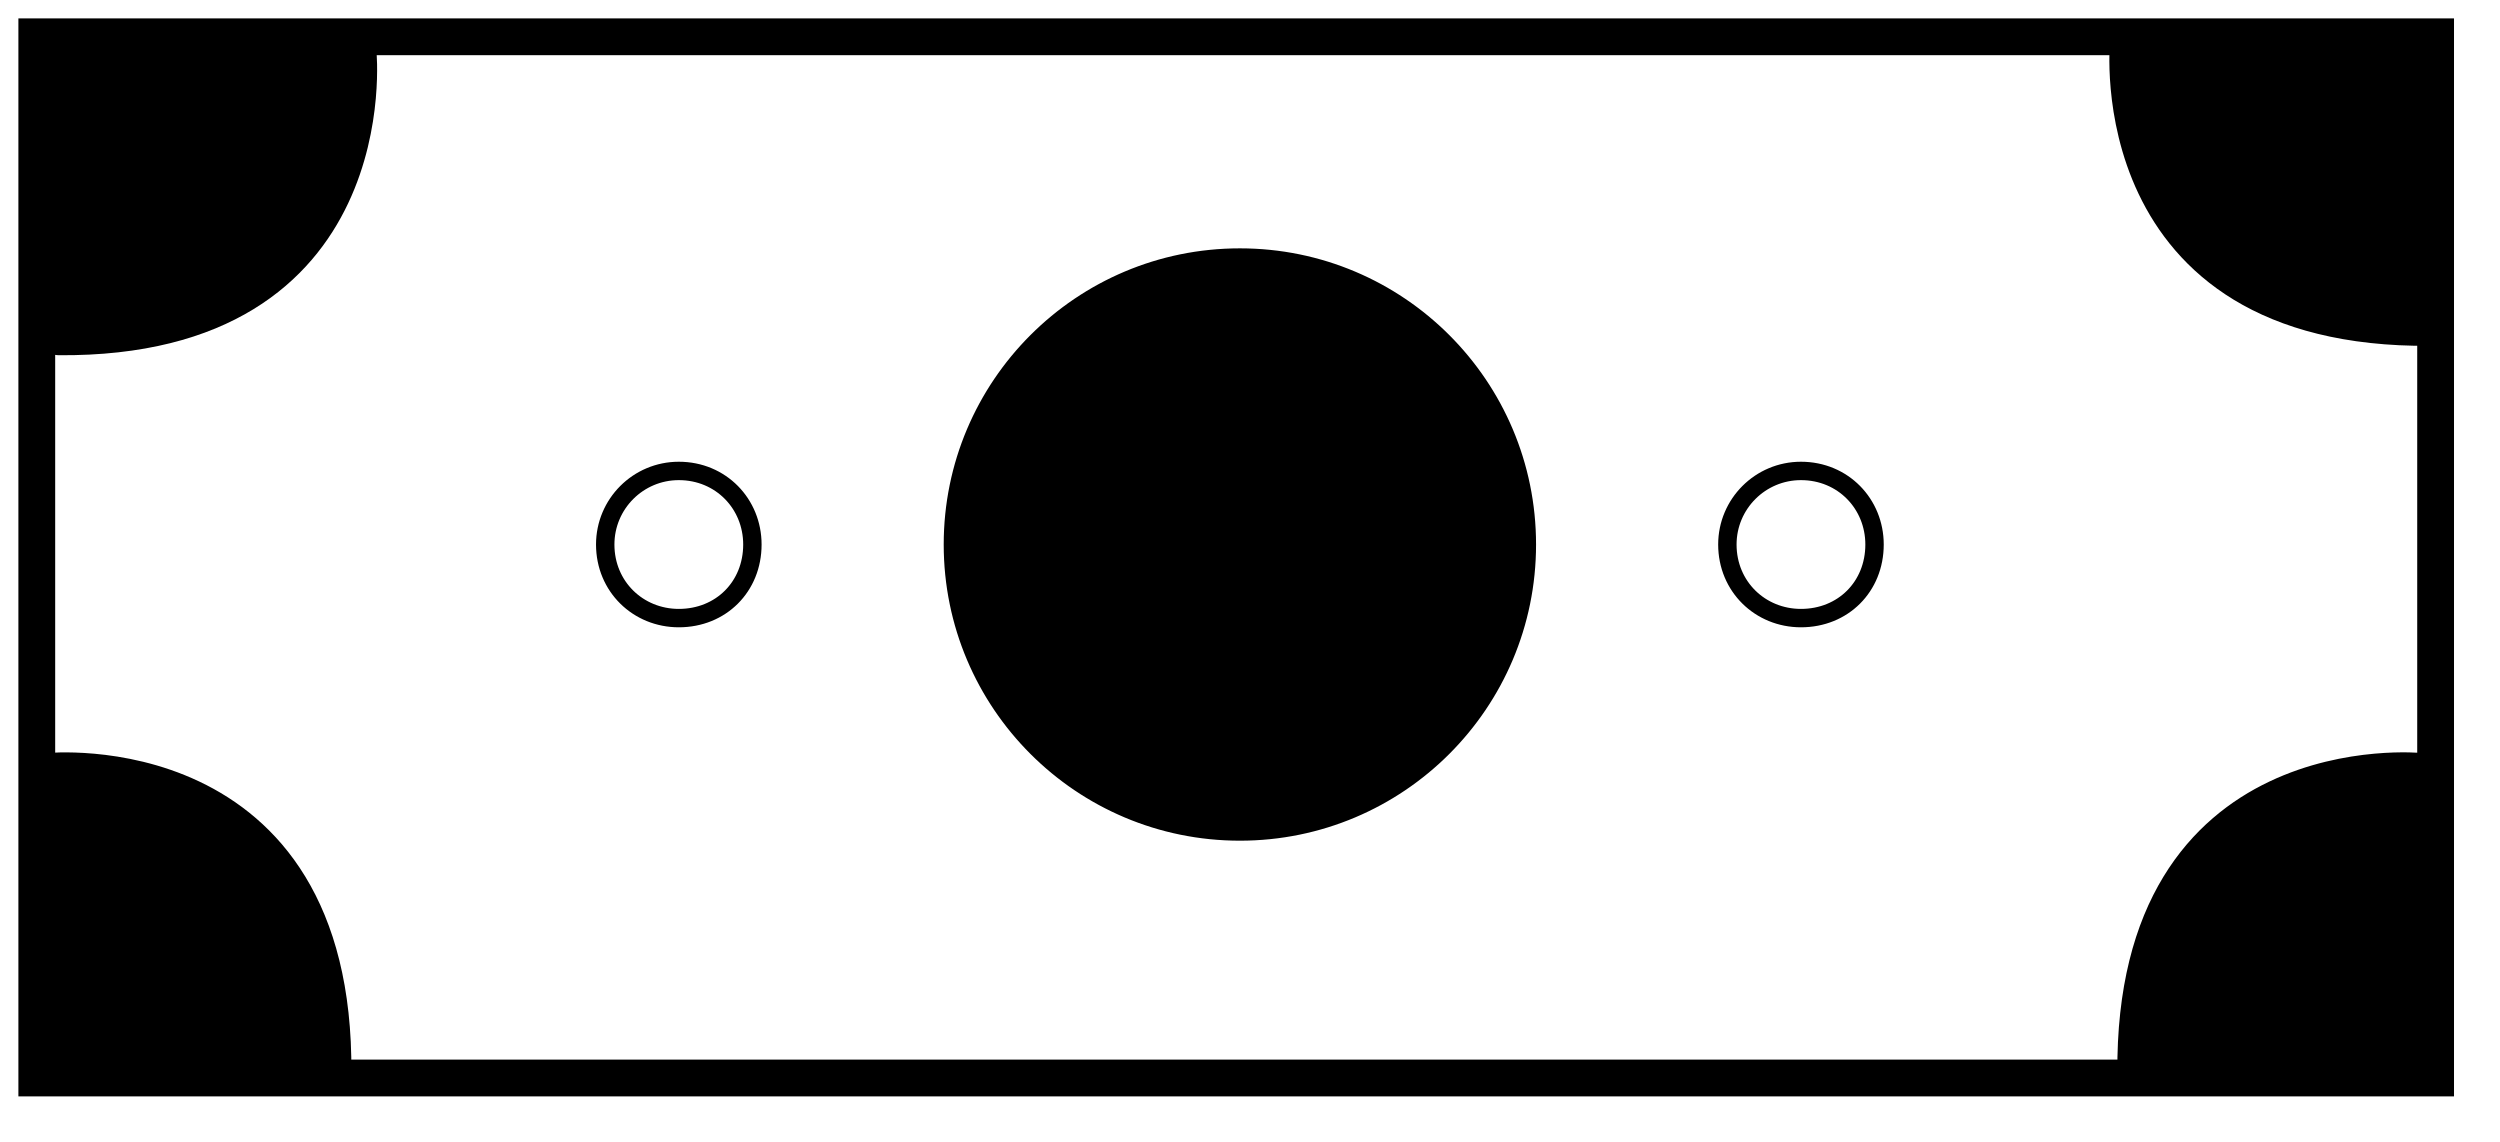 <svg 
 xmlns="http://www.w3.org/2000/svg"
 xmlns:xlink="http://www.w3.org/1999/xlink"
 width="1359px" height="621px">
<path fill-rule="evenodd"  stroke="rgb(0, 0, 0)" stroke-width="20px" stroke-linecap="square" stroke-linejoin="miter" fill="none"
 d="M19.999,20.0 L1324.0,20.0 L1324.0,585.999 L19.999,585.999 L19.999,20.0 Z"/>
<path fill-rule="evenodd"  stroke="rgb(0, 0, 0)" stroke-width="10px" stroke-linecap="square" stroke-linejoin="miter" fill="none"
 d="M979.0,255.999 C1001.91,255.999 1019.0,273.908 1019.0,296.0 C1019.0,318.91 1001.91,336.0 979.0,336.0 C956.908,336.0 938.999,318.91 938.999,296.0 C938.999,273.908 956.908,255.999 979.0,255.999 Z"/>
<path fill-rule="evenodd"  stroke="rgb(0, 0, 0)" stroke-width="10px" stroke-linecap="square" stroke-linejoin="miter" fill="none"
 d="M369.0,255.999 C391.91,255.999 409.0,273.908 409.0,296.0 C409.0,318.91 391.91,336.0 369.0,336.0 C346.908,336.0 328.999,318.91 328.999,296.0 C328.999,273.908 346.908,255.999 369.0,255.999 Z"/>
<path fill-rule="evenodd"  stroke="rgb(0, 0, 0)" stroke-width="10px" stroke-linecap="square" stroke-linejoin="miter" fill="rgb(0, 0, 0)"
 d="M674.0,140.0 C760.156,140.0 829.999,209.843 829.999,296.0 C829.999,382.156 760.156,451.999 674.0,451.999 C587.843,451.999 518.0,382.156 518.0,296.0 C518.0,209.843 587.843,140.0 674.0,140.0 Z"/>
<path fill-rule="evenodd"  stroke="rgb(0, 0, 0)" stroke-width="20px" stroke-linecap="butt" stroke-linejoin="round" fill="rgb(0, 0, 0)"
 d="M1157.0,23.0 C1157.0,23.0 1141.166,179.499 1321.0,177.999 C1320.500,175.999 1321.0,23.0 1321.0,23.0 L1157.0,23.0 Z"/>
<path fill-rule="evenodd"  stroke="rgb(0, 0, 0)" stroke-width="20px" stroke-linecap="butt" stroke-linejoin="round" fill="rgb(0, 0, 0)"
 d="M1315.999,419.324 C1315.999,419.324 1159.500,403.520 1161.0,583.18 C1163.0,582.519 1315.999,583.18 1315.999,583.18 L1315.999,419.324 Z"/>
<path fill-rule="evenodd"  stroke="rgb(0, 0, 0)" stroke-width="20px" stroke-linecap="butt" stroke-linejoin="round" fill="rgb(0, 0, 0)"
 d="M26.0,419.352 C26.0,419.352 182.499,403.553 180.999,582.990 C178.999,582.491 26.0,582.990 26.0,582.990 L26.0,419.352 Z"/>
<path fill-rule="evenodd"  stroke="rgb(0, 0, 0)" stroke-width="20px" stroke-linecap="butt" stroke-linejoin="round" fill="rgb(0, 0, 0)"
 d="M194.647,28.29 C194.647,28.29 210.446,184.501 31.9,183.1 C31.508,181.2 31.9,28.29 31.9,28.29 L194.647,28.29 Z"/>
<path fill-rule="evenodd"  stroke="rgb(0, 0, 0)" stroke-width="30px" stroke-linecap="square" stroke-linejoin="round" fill="rgb(0, 0, 0)"
 d="M743.416,243.393 C743.416,243.393 738.494,186.571 665.539,189.318 C625.182,193.422 607.255,219.126 612.359,265.146 C616.887,305.962 737.684,287.748 739.993,332.686 C742.302,377.625 726.899,399.446 683.459,401.678 C608.638,407.24 605.325,342.609 605.325,342.609 "/>
<path fill-rule="evenodd"  stroke="rgb(0, 0, 0)" stroke-width="20px" stroke-linecap="square" stroke-linejoin="miter" fill="rgb(0, 0, 0)"
 d="M654.0,157.0 L654.0,435.999 L654.0,157.0 Z"/>
<path fill-rule="evenodd"  stroke="rgb(0, 0, 0)" stroke-width="20px" stroke-linecap="square" stroke-linejoin="miter" fill="rgb(0, 0, 0)"
 d="M699.0,157.0 L699.0,435.999 L699.0,157.0 Z"/>
</svg>